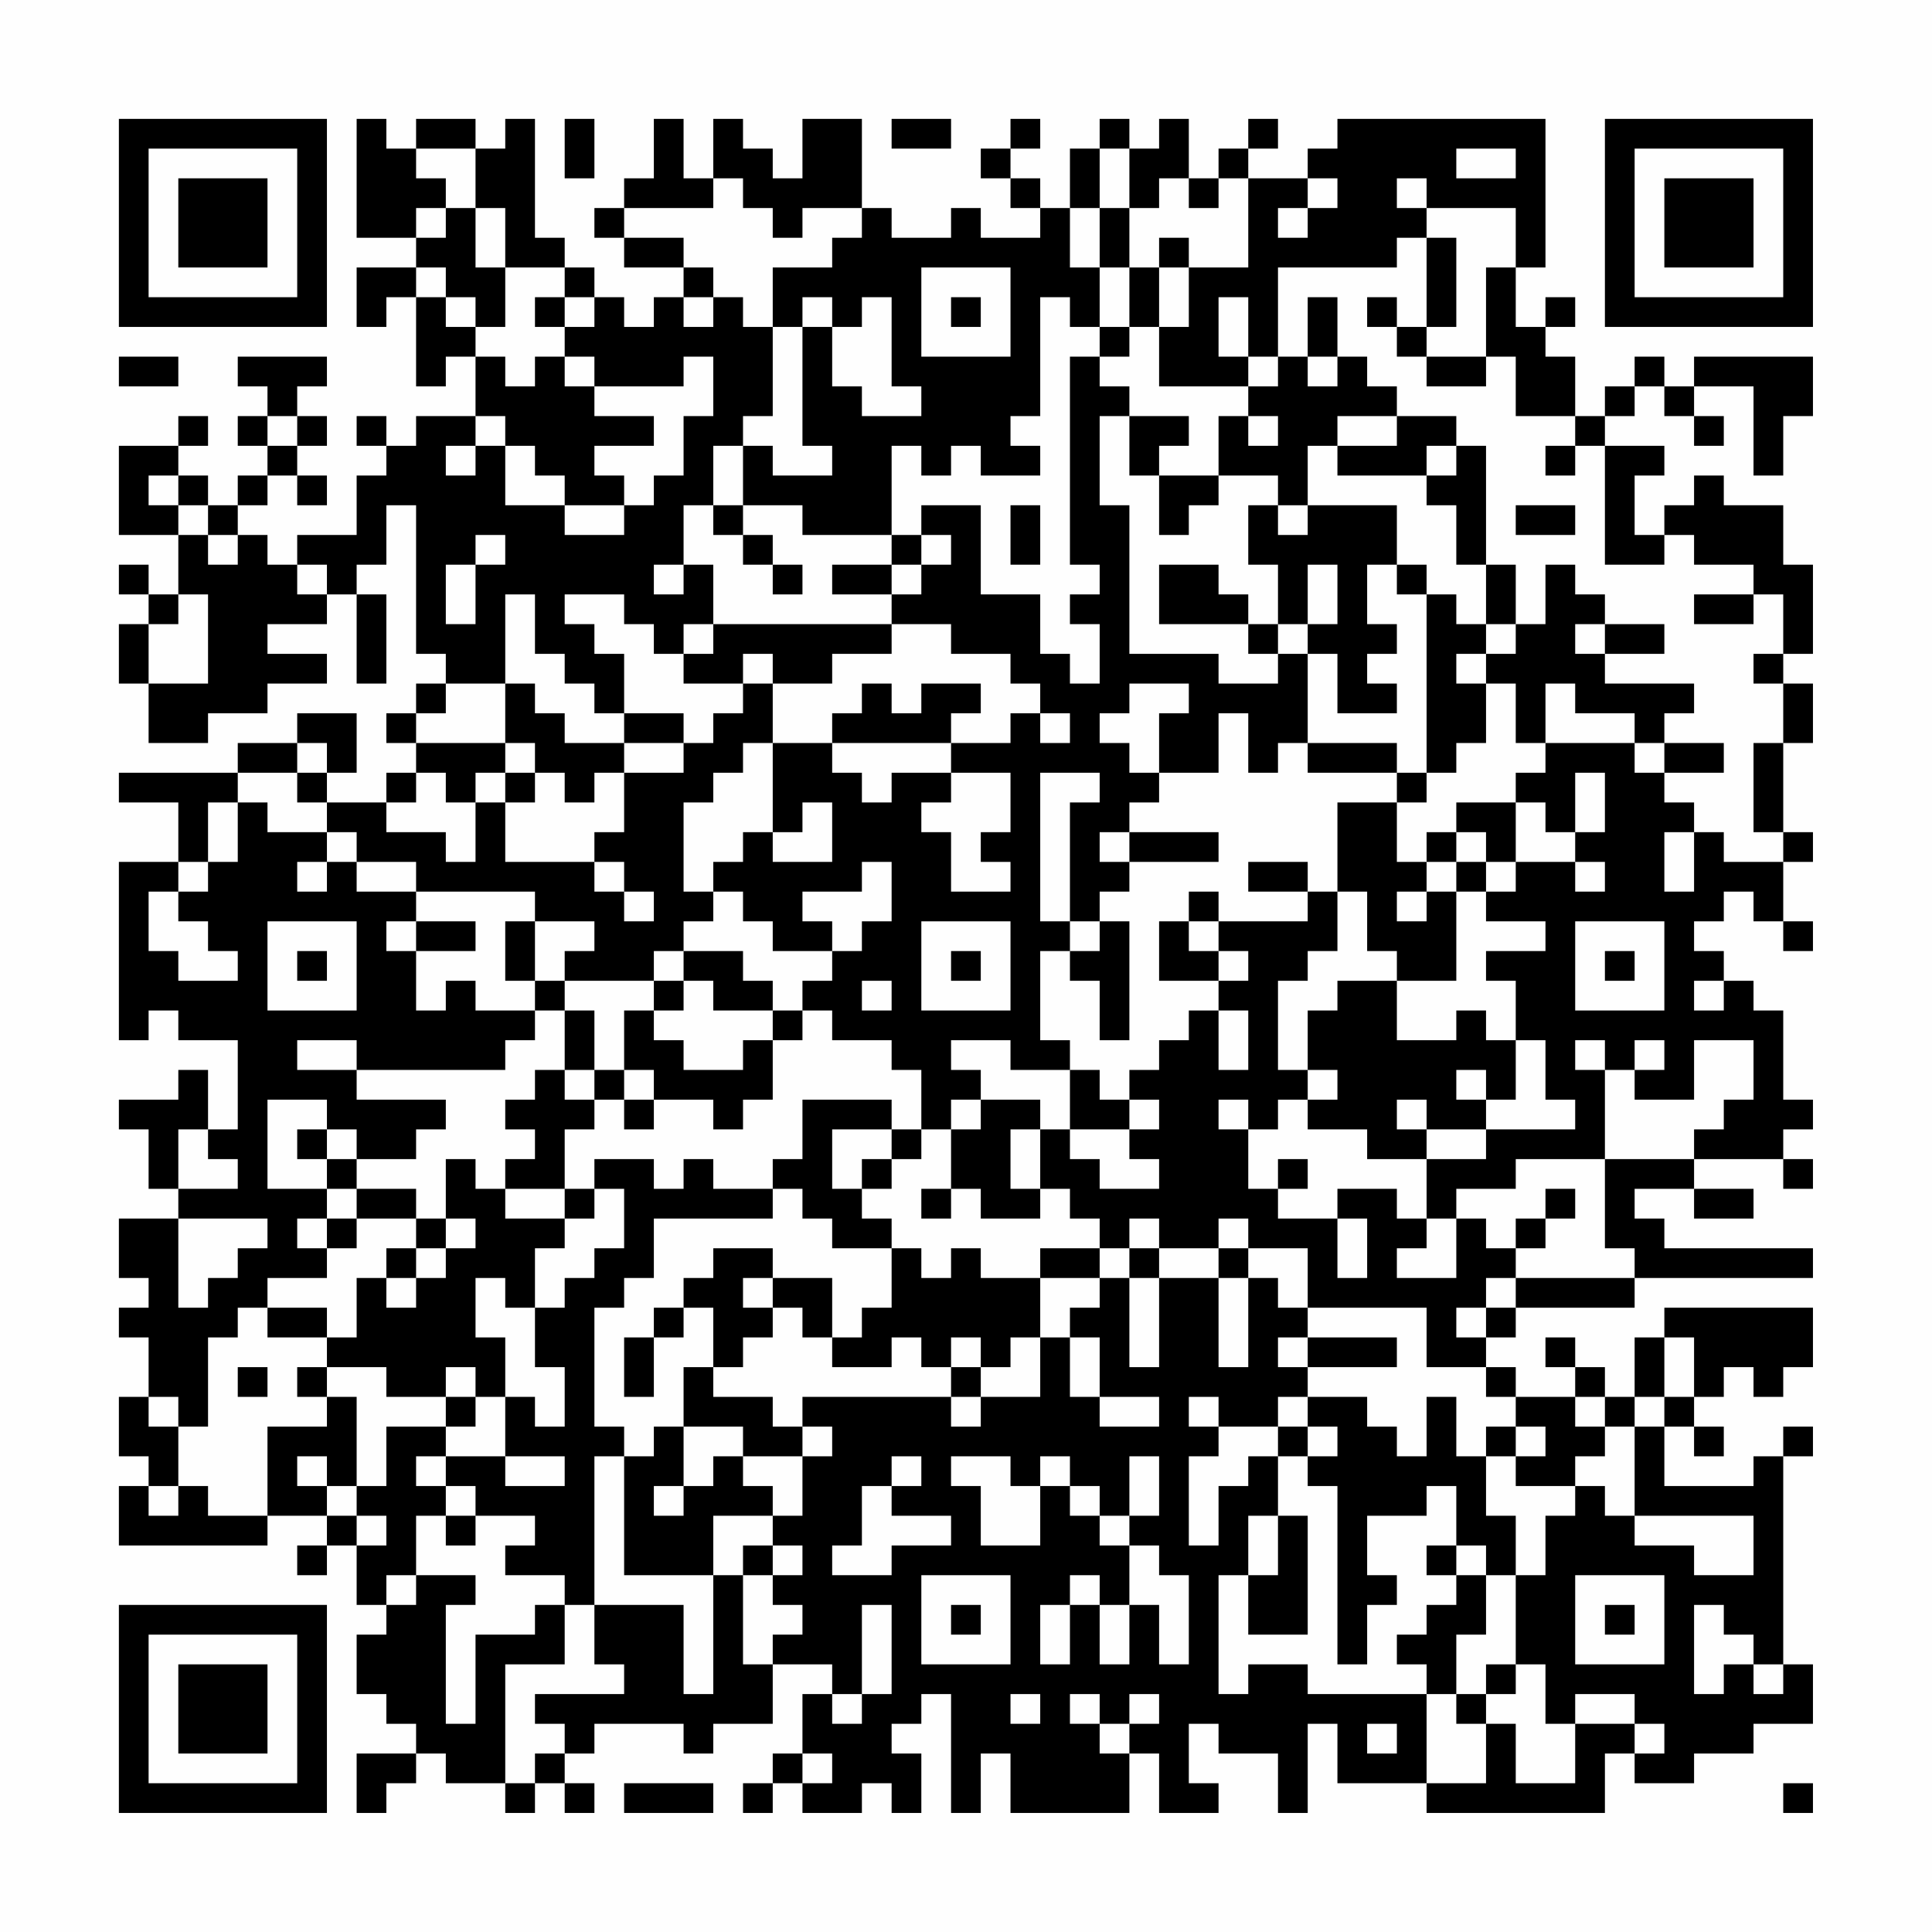 <?xml version="1.0" encoding="UTF-8"?>
<svg xmlns="http://www.w3.org/2000/svg" version="1.1" width="300" height="300" viewBox="0 0 300 300"><rect x="0" y="0" width="300" height="300" fill="#fefefe"/><g transform="scale(4.615)"><g transform="translate(4,4)"><path fill-rule="evenodd" d="M8 0L8 4L10 4L10 5L8 5L8 7L9 7L9 6L10 6L10 9L11 9L11 8L12 8L12 10L10 10L10 11L9 11L9 10L8 10L8 11L9 11L9 12L8 12L8 14L6 14L6 15L5 15L5 14L4 14L4 13L5 13L5 12L6 12L6 13L7 13L7 12L6 12L6 11L7 11L7 10L6 10L6 9L7 9L7 8L4 8L4 9L5 9L5 10L4 10L4 11L5 11L5 12L4 12L4 13L3 13L3 12L2 12L2 11L3 11L3 10L2 10L2 11L0 11L0 14L2 14L2 16L1 16L1 15L0 15L0 16L1 16L1 17L0 17L0 19L1 19L1 21L3 21L3 20L5 20L5 19L7 19L7 18L5 18L5 17L7 17L7 16L8 16L8 19L9 19L9 16L8 16L8 15L9 15L9 13L10 13L10 18L11 18L11 19L10 19L10 20L9 20L9 21L10 21L10 22L9 22L9 23L7 23L7 22L8 22L8 20L6 20L6 21L4 21L4 22L0 22L0 23L2 23L2 25L0 25L0 31L1 31L1 30L2 30L2 31L4 31L4 34L3 34L3 32L2 32L2 33L0 33L0 34L1 34L1 36L2 36L2 37L0 37L0 39L1 39L1 40L0 40L0 41L1 41L1 43L0 43L0 45L1 45L1 46L0 46L0 48L5 48L5 47L7 47L7 48L6 48L6 49L7 49L7 48L8 48L8 50L9 50L9 51L8 51L8 53L9 53L9 54L10 54L10 55L8 55L8 57L9 57L9 56L10 56L10 55L11 55L11 56L13 56L13 57L14 57L14 56L15 56L15 57L16 57L16 56L15 56L15 55L16 55L16 54L19 54L19 55L20 55L20 54L22 54L22 52L24 52L24 53L23 53L23 55L22 55L22 56L21 56L21 57L22 57L22 56L23 56L23 57L25 57L25 56L26 56L26 57L27 57L27 55L26 55L26 54L27 54L27 53L28 53L28 57L29 57L29 55L30 55L30 57L34 57L34 55L35 55L35 57L37 57L37 56L36 56L36 54L37 54L37 55L39 55L39 57L40 57L40 54L41 54L41 56L44 56L44 57L50 57L50 55L51 55L51 56L53 56L53 55L55 55L55 54L57 54L57 52L56 52L56 45L57 45L57 44L56 44L56 45L55 45L55 46L52 46L52 44L53 44L53 45L54 45L54 44L53 44L53 43L54 43L54 42L55 42L55 43L56 43L56 42L57 42L57 40L52 40L52 41L51 41L51 43L50 43L50 42L49 42L49 41L48 41L48 42L49 42L49 43L47 43L47 42L46 42L46 41L47 41L47 40L51 40L51 39L57 39L57 38L52 38L52 37L51 37L51 36L53 36L53 37L55 37L55 36L53 36L53 35L56 35L56 36L57 36L57 35L56 35L56 34L57 34L57 33L56 33L56 30L55 30L55 29L54 29L54 28L53 28L53 27L54 27L54 26L55 26L55 27L56 27L56 28L57 28L57 27L56 27L56 25L57 25L57 24L56 24L56 21L57 21L57 19L56 19L56 18L57 18L57 15L56 15L56 13L54 13L54 12L53 12L53 13L52 13L52 14L51 14L51 12L52 12L52 11L50 11L50 10L51 10L51 9L52 9L52 10L53 10L53 11L54 11L54 10L53 10L53 9L55 9L55 12L56 12L56 10L57 10L57 8L53 8L53 9L52 9L52 8L51 8L51 9L50 9L50 10L49 10L49 8L48 8L48 7L49 7L49 6L48 6L48 7L47 7L47 5L48 5L48 0L41 0L41 1L40 1L40 2L38 2L38 1L39 1L39 0L38 0L38 1L37 1L37 2L36 2L36 0L35 0L35 1L34 1L34 0L33 0L33 1L32 1L32 3L31 3L31 2L30 2L30 1L31 1L31 0L30 0L30 1L29 1L29 2L30 2L30 3L31 3L31 4L29 4L29 3L28 3L28 4L26 4L26 3L25 3L25 0L23 0L23 2L22 2L22 1L21 1L21 0L20 0L20 2L19 2L19 0L18 0L18 2L17 2L17 3L16 3L16 4L17 4L17 5L19 5L19 6L18 6L18 7L17 7L17 6L16 6L16 5L15 5L15 4L14 4L14 0L13 0L13 1L12 1L12 0L10 0L10 1L9 1L9 0ZM15 0L15 2L16 2L16 0ZM26 0L26 1L28 1L28 0ZM10 1L10 2L11 2L11 3L10 3L10 4L11 4L11 3L12 3L12 5L13 5L13 7L12 7L12 6L11 6L11 5L10 5L10 6L11 6L11 7L12 7L12 8L13 8L13 9L14 9L14 8L15 8L15 9L16 9L16 10L18 10L18 11L16 11L16 12L17 12L17 13L15 13L15 12L14 12L14 11L13 11L13 10L12 10L12 11L11 11L11 12L12 12L12 11L13 11L13 13L15 13L15 14L17 14L17 13L18 13L18 12L19 12L19 10L20 10L20 8L19 8L19 9L16 9L16 8L15 8L15 7L16 7L16 6L15 6L15 5L13 5L13 3L12 3L12 1ZM33 1L33 3L32 3L32 5L33 5L33 7L32 7L32 6L31 6L31 10L30 10L30 11L31 11L31 12L29 12L29 11L28 11L28 12L27 12L27 11L26 11L26 14L23 14L23 13L21 13L21 11L22 11L22 12L24 12L24 11L23 11L23 7L24 7L24 9L25 9L25 10L27 10L27 9L26 9L26 6L25 6L25 7L24 7L24 6L23 6L23 7L22 7L22 5L24 5L24 4L25 4L25 3L23 3L23 4L22 4L22 3L21 3L21 2L20 2L20 3L17 3L17 4L19 4L19 5L20 5L20 6L19 6L19 7L20 7L20 6L21 6L21 7L22 7L22 10L21 10L21 11L20 11L20 13L19 13L19 15L18 15L18 16L19 16L19 15L20 15L20 17L19 17L19 18L18 18L18 17L17 17L17 16L15 16L15 17L16 17L16 18L17 18L17 20L16 20L16 19L15 19L15 18L14 18L14 16L13 16L13 19L11 19L11 20L10 20L10 21L13 21L13 22L12 22L12 23L11 23L11 22L10 22L10 23L9 23L9 24L11 24L11 25L12 25L12 23L13 23L13 25L16 25L16 26L17 26L17 27L18 27L18 26L17 26L17 25L16 25L16 24L17 24L17 22L19 22L19 21L20 21L20 20L21 20L21 19L22 19L22 21L21 21L21 22L20 22L20 23L19 23L19 26L20 26L20 27L19 27L19 28L18 28L18 29L15 29L15 28L16 28L16 27L14 27L14 26L10 26L10 25L8 25L8 24L7 24L7 23L6 23L6 22L7 22L7 21L6 21L6 22L4 22L4 23L3 23L3 25L2 25L2 26L1 26L1 28L2 28L2 29L4 29L4 28L3 28L3 27L2 27L2 26L3 26L3 25L4 25L4 23L5 23L5 24L7 24L7 25L6 25L6 26L7 26L7 25L8 25L8 26L10 26L10 27L9 27L9 28L10 28L10 30L11 30L11 29L12 29L12 30L14 30L14 31L13 31L13 32L8 32L8 31L6 31L6 32L8 32L8 33L11 33L11 34L10 34L10 35L8 35L8 34L7 34L7 33L5 33L5 36L7 36L7 37L6 37L6 38L7 38L7 39L5 39L5 40L4 40L4 41L3 41L3 44L2 44L2 43L1 43L1 44L2 44L2 46L1 46L1 47L2 47L2 46L3 46L3 47L5 47L5 44L7 44L7 43L8 43L8 46L7 46L7 45L6 45L6 46L7 46L7 47L8 47L8 48L9 48L9 47L8 47L8 46L9 46L9 44L11 44L11 45L10 45L10 46L11 46L11 47L10 47L10 49L9 49L9 50L10 50L10 49L12 49L12 50L11 50L11 54L12 54L12 51L14 51L14 50L15 50L15 52L13 52L13 56L14 56L14 55L15 55L15 54L14 54L14 53L17 53L17 52L16 52L16 50L19 50L19 53L20 53L20 49L21 49L21 52L22 52L22 51L23 51L23 50L22 50L22 49L23 49L23 48L22 48L22 47L23 47L23 45L24 45L24 44L23 44L23 43L28 43L28 44L29 44L29 43L31 43L31 41L32 41L32 43L33 43L33 44L35 44L35 43L33 43L33 41L32 41L32 40L33 40L33 39L34 39L34 42L35 42L35 39L37 39L37 42L38 42L38 39L39 39L39 40L40 40L40 41L39 41L39 42L40 42L40 43L39 43L39 44L37 44L37 43L36 43L36 44L37 44L37 45L36 45L36 48L37 48L37 46L38 46L38 45L39 45L39 47L38 47L38 49L37 49L37 53L38 53L38 52L40 52L40 53L44 53L44 56L46 56L46 54L47 54L47 56L49 56L49 54L51 54L51 55L52 55L52 54L51 54L51 53L49 53L49 54L48 54L48 52L47 52L47 49L48 49L48 47L49 47L49 46L50 46L50 47L51 47L51 48L53 48L53 49L55 49L55 47L51 47L51 44L52 44L52 43L53 43L53 41L52 41L52 43L51 43L51 44L50 44L50 43L49 43L49 44L50 44L50 45L49 45L49 46L47 46L47 45L48 45L48 44L47 44L47 43L46 43L46 42L44 42L44 40L40 40L40 38L38 38L38 37L37 37L37 38L35 38L35 37L34 37L34 38L33 38L33 37L32 37L32 36L31 36L31 34L32 34L32 35L33 35L33 36L35 36L35 35L34 35L34 34L35 34L35 33L34 33L34 32L35 32L35 31L36 31L36 30L37 30L37 32L38 32L38 30L37 30L37 29L38 29L38 28L37 28L37 27L40 27L40 26L41 26L41 28L40 28L40 29L39 29L39 32L40 32L40 33L39 33L39 34L38 34L38 33L37 33L37 34L38 34L38 36L39 36L39 37L41 37L41 39L42 39L42 37L41 37L41 36L43 36L43 37L44 37L44 38L43 38L43 39L45 39L45 37L46 37L46 38L47 38L47 39L46 39L46 40L45 40L45 41L46 41L46 40L47 40L47 39L51 39L51 38L50 38L50 35L53 35L53 34L54 34L54 33L55 33L55 31L53 31L53 33L51 33L51 32L52 32L52 31L51 31L51 32L50 32L50 31L49 31L49 32L50 32L50 35L47 35L47 36L45 36L45 37L44 37L44 35L46 35L46 34L49 34L49 33L48 33L48 31L47 31L47 29L46 29L46 28L48 28L48 27L46 27L46 26L47 26L47 25L49 25L49 26L50 26L50 25L49 25L49 24L50 24L50 22L49 22L49 24L48 24L48 23L47 23L47 22L48 22L48 21L51 21L51 22L52 22L52 23L53 23L53 24L52 24L52 26L53 26L53 24L54 24L54 25L56 25L56 24L55 24L55 21L56 21L56 19L55 19L55 18L56 18L56 16L55 16L55 15L53 15L53 14L52 14L52 15L50 15L50 11L49 11L49 10L47 10L47 8L46 8L46 5L47 5L47 3L44 3L44 2L43 2L43 3L44 3L44 4L43 4L43 5L39 5L39 8L38 8L38 6L37 6L37 8L38 8L38 9L35 9L35 7L36 7L36 5L38 5L38 2L37 2L37 3L36 3L36 2L35 2L35 3L34 3L34 1ZM45 1L45 2L47 2L47 1ZM40 2L40 3L39 3L39 4L40 4L40 3L41 3L41 2ZM33 3L33 5L34 5L34 7L33 7L33 8L32 8L32 15L33 15L33 16L32 16L32 17L33 17L33 19L32 19L32 18L31 18L31 16L29 16L29 13L27 13L27 14L26 14L26 15L24 15L24 16L26 16L26 17L20 17L20 18L19 18L19 19L21 19L21 18L22 18L22 19L24 19L24 18L26 18L26 17L28 17L28 18L30 18L30 19L31 19L31 20L30 20L30 21L28 21L28 20L29 20L29 19L27 19L27 20L26 20L26 19L25 19L25 20L24 20L24 21L22 21L22 24L21 24L21 25L20 25L20 26L21 26L21 27L22 27L22 28L24 28L24 29L23 29L23 30L22 30L22 29L21 29L21 28L19 28L19 29L18 29L18 30L17 30L17 32L16 32L16 30L15 30L15 29L14 29L14 27L13 27L13 29L14 29L14 30L15 30L15 32L14 32L14 33L13 33L13 34L14 34L14 35L13 35L13 36L12 36L12 35L11 35L11 37L10 37L10 36L8 36L8 35L7 35L7 34L6 34L6 35L7 35L7 36L8 36L8 37L7 37L7 38L8 38L8 37L10 37L10 38L9 38L9 39L8 39L8 41L7 41L7 40L5 40L5 41L7 41L7 42L6 42L6 43L7 43L7 42L9 42L9 43L11 43L11 44L12 44L12 43L13 43L13 45L11 45L11 46L12 46L12 47L11 47L11 48L12 48L12 47L14 47L14 48L13 48L13 49L15 49L15 50L16 50L16 45L17 45L17 49L20 49L20 47L22 47L22 46L21 46L21 45L23 45L23 44L22 44L22 43L20 43L20 42L21 42L21 41L22 41L22 40L23 40L23 41L24 41L24 42L26 42L26 41L27 41L27 42L28 42L28 43L29 43L29 42L30 42L30 41L31 41L31 39L33 39L33 38L31 38L31 39L29 39L29 38L28 38L28 39L27 39L27 38L26 38L26 37L25 37L25 36L26 36L26 35L27 35L27 34L28 34L28 36L27 36L27 37L28 37L28 36L29 36L29 37L31 37L31 36L30 36L30 34L31 34L31 33L29 33L29 32L28 32L28 31L30 31L30 32L32 32L32 34L34 34L34 33L33 33L33 32L32 32L32 31L31 31L31 28L32 28L32 29L33 29L33 31L34 31L34 27L33 27L33 26L34 26L34 25L37 25L37 24L34 24L34 23L35 23L35 22L37 22L37 20L38 20L38 22L39 22L39 21L40 21L40 22L43 22L43 23L41 23L41 26L42 26L42 28L43 28L43 29L41 29L41 30L40 30L40 32L41 32L41 33L40 33L40 34L42 34L42 35L44 35L44 34L46 34L46 33L47 33L47 31L46 31L46 30L45 30L45 31L43 31L43 29L45 29L45 26L46 26L46 25L47 25L47 23L45 23L45 24L44 24L44 25L43 25L43 23L44 23L44 22L45 22L45 21L46 21L46 19L47 19L47 21L48 21L48 19L49 19L49 20L51 20L51 21L52 21L52 22L54 22L54 21L52 21L52 20L53 20L53 19L50 19L50 18L52 18L52 17L50 17L50 16L49 16L49 15L48 15L48 17L47 17L47 15L46 15L46 11L45 11L45 10L43 10L43 9L42 9L42 8L41 8L41 6L40 6L40 8L39 8L39 9L38 9L38 10L37 10L37 12L35 12L35 11L36 11L36 10L34 10L34 9L33 9L33 8L34 8L34 7L35 7L35 5L36 5L36 4L35 4L35 5L34 5L34 3ZM44 4L44 7L43 7L43 6L42 6L42 7L43 7L43 8L44 8L44 9L46 9L46 8L44 8L44 7L45 7L45 4ZM27 5L27 8L30 8L30 5ZM14 6L14 7L15 7L15 6ZM28 6L28 7L29 7L29 6ZM0 8L0 9L2 9L2 8ZM40 8L40 9L41 9L41 8ZM5 10L5 11L6 11L6 10ZM33 10L33 13L34 13L34 18L37 18L37 19L39 19L39 18L40 18L40 21L43 21L43 22L44 22L44 16L45 16L45 17L46 17L46 18L45 18L45 19L46 19L46 18L47 18L47 17L46 17L46 15L45 15L45 13L44 13L44 12L45 12L45 11L44 11L44 12L41 12L41 11L43 11L43 10L41 10L41 11L40 11L40 13L39 13L39 12L37 12L37 13L36 13L36 14L35 14L35 12L34 12L34 10ZM38 10L38 11L39 11L39 10ZM48 11L48 12L49 12L49 11ZM1 12L1 13L2 13L2 14L3 14L3 15L4 15L4 14L3 14L3 13L2 13L2 12ZM20 13L20 14L21 14L21 15L22 15L22 16L23 16L23 15L22 15L22 14L21 14L21 13ZM30 13L30 15L31 15L31 13ZM38 13L38 15L39 15L39 17L38 17L38 16L37 16L37 15L35 15L35 17L38 17L38 18L39 18L39 17L40 17L40 18L41 18L41 20L43 20L43 19L42 19L42 18L43 18L43 17L42 17L42 15L43 15L43 16L44 16L44 15L43 15L43 13L40 13L40 14L39 14L39 13ZM47 13L47 14L49 14L49 13ZM12 14L12 15L11 15L11 17L12 17L12 15L13 15L13 14ZM27 14L27 15L26 15L26 16L27 16L27 15L28 15L28 14ZM6 15L6 16L7 16L7 15ZM40 15L40 17L41 17L41 15ZM2 16L2 17L1 17L1 19L3 19L3 16ZM53 16L53 17L55 17L55 16ZM49 17L49 18L50 18L50 17ZM13 19L13 21L14 21L14 22L13 22L13 23L14 23L14 22L15 22L15 23L16 23L16 22L17 22L17 21L19 21L19 20L17 20L17 21L15 21L15 20L14 20L14 19ZM34 19L34 20L33 20L33 21L34 21L34 22L35 22L35 20L36 20L36 19ZM31 20L31 21L32 21L32 20ZM24 21L24 22L25 22L25 23L26 23L26 22L28 22L28 23L27 23L27 24L28 24L28 26L30 26L30 25L29 25L29 24L30 24L30 22L28 22L28 21ZM31 22L31 27L32 27L32 28L33 28L33 27L32 27L32 23L33 23L33 22ZM23 23L23 24L22 24L22 25L24 25L24 23ZM33 24L33 25L34 25L34 24ZM45 24L45 25L44 25L44 26L43 26L43 27L44 27L44 26L45 26L45 25L46 25L46 24ZM25 25L25 26L23 26L23 27L24 27L24 28L25 28L25 27L26 27L26 25ZM38 25L38 26L40 26L40 25ZM36 26L36 27L35 27L35 29L37 29L37 28L36 28L36 27L37 27L37 26ZM5 27L5 30L8 30L8 27ZM10 27L10 28L12 28L12 27ZM27 27L27 30L30 30L30 27ZM49 27L49 30L52 30L52 27ZM6 28L6 29L7 29L7 28ZM28 28L28 29L29 29L29 28ZM50 28L50 29L51 29L51 28ZM19 29L19 30L18 30L18 31L19 31L19 32L21 32L21 31L22 31L22 33L21 33L21 34L20 34L20 33L18 33L18 32L17 32L17 33L16 33L16 32L15 32L15 33L16 33L16 34L15 34L15 36L13 36L13 37L15 37L15 38L14 38L14 40L13 40L13 39L12 39L12 41L13 41L13 43L14 43L14 44L15 44L15 42L14 42L14 40L15 40L15 39L16 39L16 38L17 38L17 36L16 36L16 35L18 35L18 36L19 36L19 35L20 35L20 36L22 36L22 37L18 37L18 39L17 39L17 40L16 40L16 44L17 44L17 45L18 45L18 44L19 44L19 46L18 46L18 47L19 47L19 46L20 46L20 45L21 45L21 44L19 44L19 42L20 42L20 40L19 40L19 39L20 39L20 38L22 38L22 39L21 39L21 40L22 40L22 39L24 39L24 41L25 41L25 40L26 40L26 38L24 38L24 37L23 37L23 36L22 36L22 35L23 35L23 33L26 33L26 34L24 34L24 36L25 36L25 35L26 35L26 34L27 34L27 32L26 32L26 31L24 31L24 30L23 30L23 31L22 31L22 30L20 30L20 29ZM25 29L25 30L26 30L26 29ZM53 29L53 30L54 30L54 29ZM45 32L45 33L46 33L46 32ZM17 33L17 34L18 34L18 33ZM28 33L28 34L29 34L29 33ZM43 33L43 34L44 34L44 33ZM2 34L2 36L4 36L4 35L3 35L3 34ZM39 35L39 36L40 36L40 35ZM15 36L15 37L16 37L16 36ZM48 36L48 37L47 37L47 38L48 38L48 37L49 37L49 36ZM2 37L2 40L3 40L3 39L4 39L4 38L5 38L5 37ZM11 37L11 38L10 38L10 39L9 39L9 40L10 40L10 39L11 39L11 38L12 38L12 37ZM34 38L34 39L35 39L35 38ZM37 38L37 39L38 39L38 38ZM18 40L18 41L17 41L17 43L18 43L18 41L19 41L19 40ZM28 41L28 42L29 42L29 41ZM40 41L40 42L43 42L43 41ZM4 42L4 43L5 43L5 42ZM11 42L11 43L12 43L12 42ZM40 43L40 44L39 44L39 45L40 45L40 46L41 46L41 52L42 52L42 50L43 50L43 49L42 49L42 47L44 47L44 46L45 46L45 48L44 48L44 49L45 49L45 50L44 50L44 51L43 51L43 52L44 52L44 53L45 53L45 54L46 54L46 53L47 53L47 52L46 52L46 53L45 53L45 51L46 51L46 49L47 49L47 47L46 47L46 45L47 45L47 44L46 44L46 45L45 45L45 43L44 43L44 45L43 45L43 44L42 44L42 43ZM40 44L40 45L41 45L41 44ZM13 45L13 46L15 46L15 45ZM26 45L26 46L25 46L25 48L24 48L24 49L26 49L26 48L28 48L28 47L26 47L26 46L27 46L27 45ZM28 45L28 46L29 46L29 48L31 48L31 46L32 46L32 47L33 47L33 48L34 48L34 50L33 50L33 49L32 49L32 50L31 50L31 52L32 52L32 50L33 50L33 52L34 52L34 50L35 50L35 52L36 52L36 49L35 49L35 48L34 48L34 47L35 47L35 45L34 45L34 47L33 47L33 46L32 46L32 45L31 45L31 46L30 46L30 45ZM39 47L39 49L38 49L38 51L40 51L40 47ZM21 48L21 49L22 49L22 48ZM45 48L45 49L46 49L46 48ZM27 49L27 52L30 52L30 49ZM49 49L49 52L52 52L52 49ZM25 50L25 53L24 53L24 54L25 54L25 53L26 53L26 50ZM28 50L28 51L29 51L29 50ZM50 50L50 51L51 51L51 50ZM53 50L53 53L54 53L54 52L55 52L55 53L56 53L56 52L55 52L55 51L54 51L54 50ZM30 53L30 54L31 54L31 53ZM32 53L32 54L33 54L33 55L34 55L34 54L35 54L35 53L34 53L34 54L33 54L33 53ZM42 54L42 55L43 55L43 54ZM23 55L23 56L24 56L24 55ZM17 56L17 57L20 57L20 56ZM56 56L56 57L57 57L57 56ZM0 0L0 7L7 7L7 0ZM1 1L1 6L6 6L6 1ZM2 2L2 5L5 5L5 2ZM50 0L50 7L57 7L57 0ZM51 1L51 6L56 6L56 1ZM52 2L52 5L55 5L55 2ZM0 50L0 57L7 57L7 50ZM1 51L1 56L6 56L6 51ZM2 52L2 55L5 55L5 52Z" fill="#000000"/></g></g></svg>
